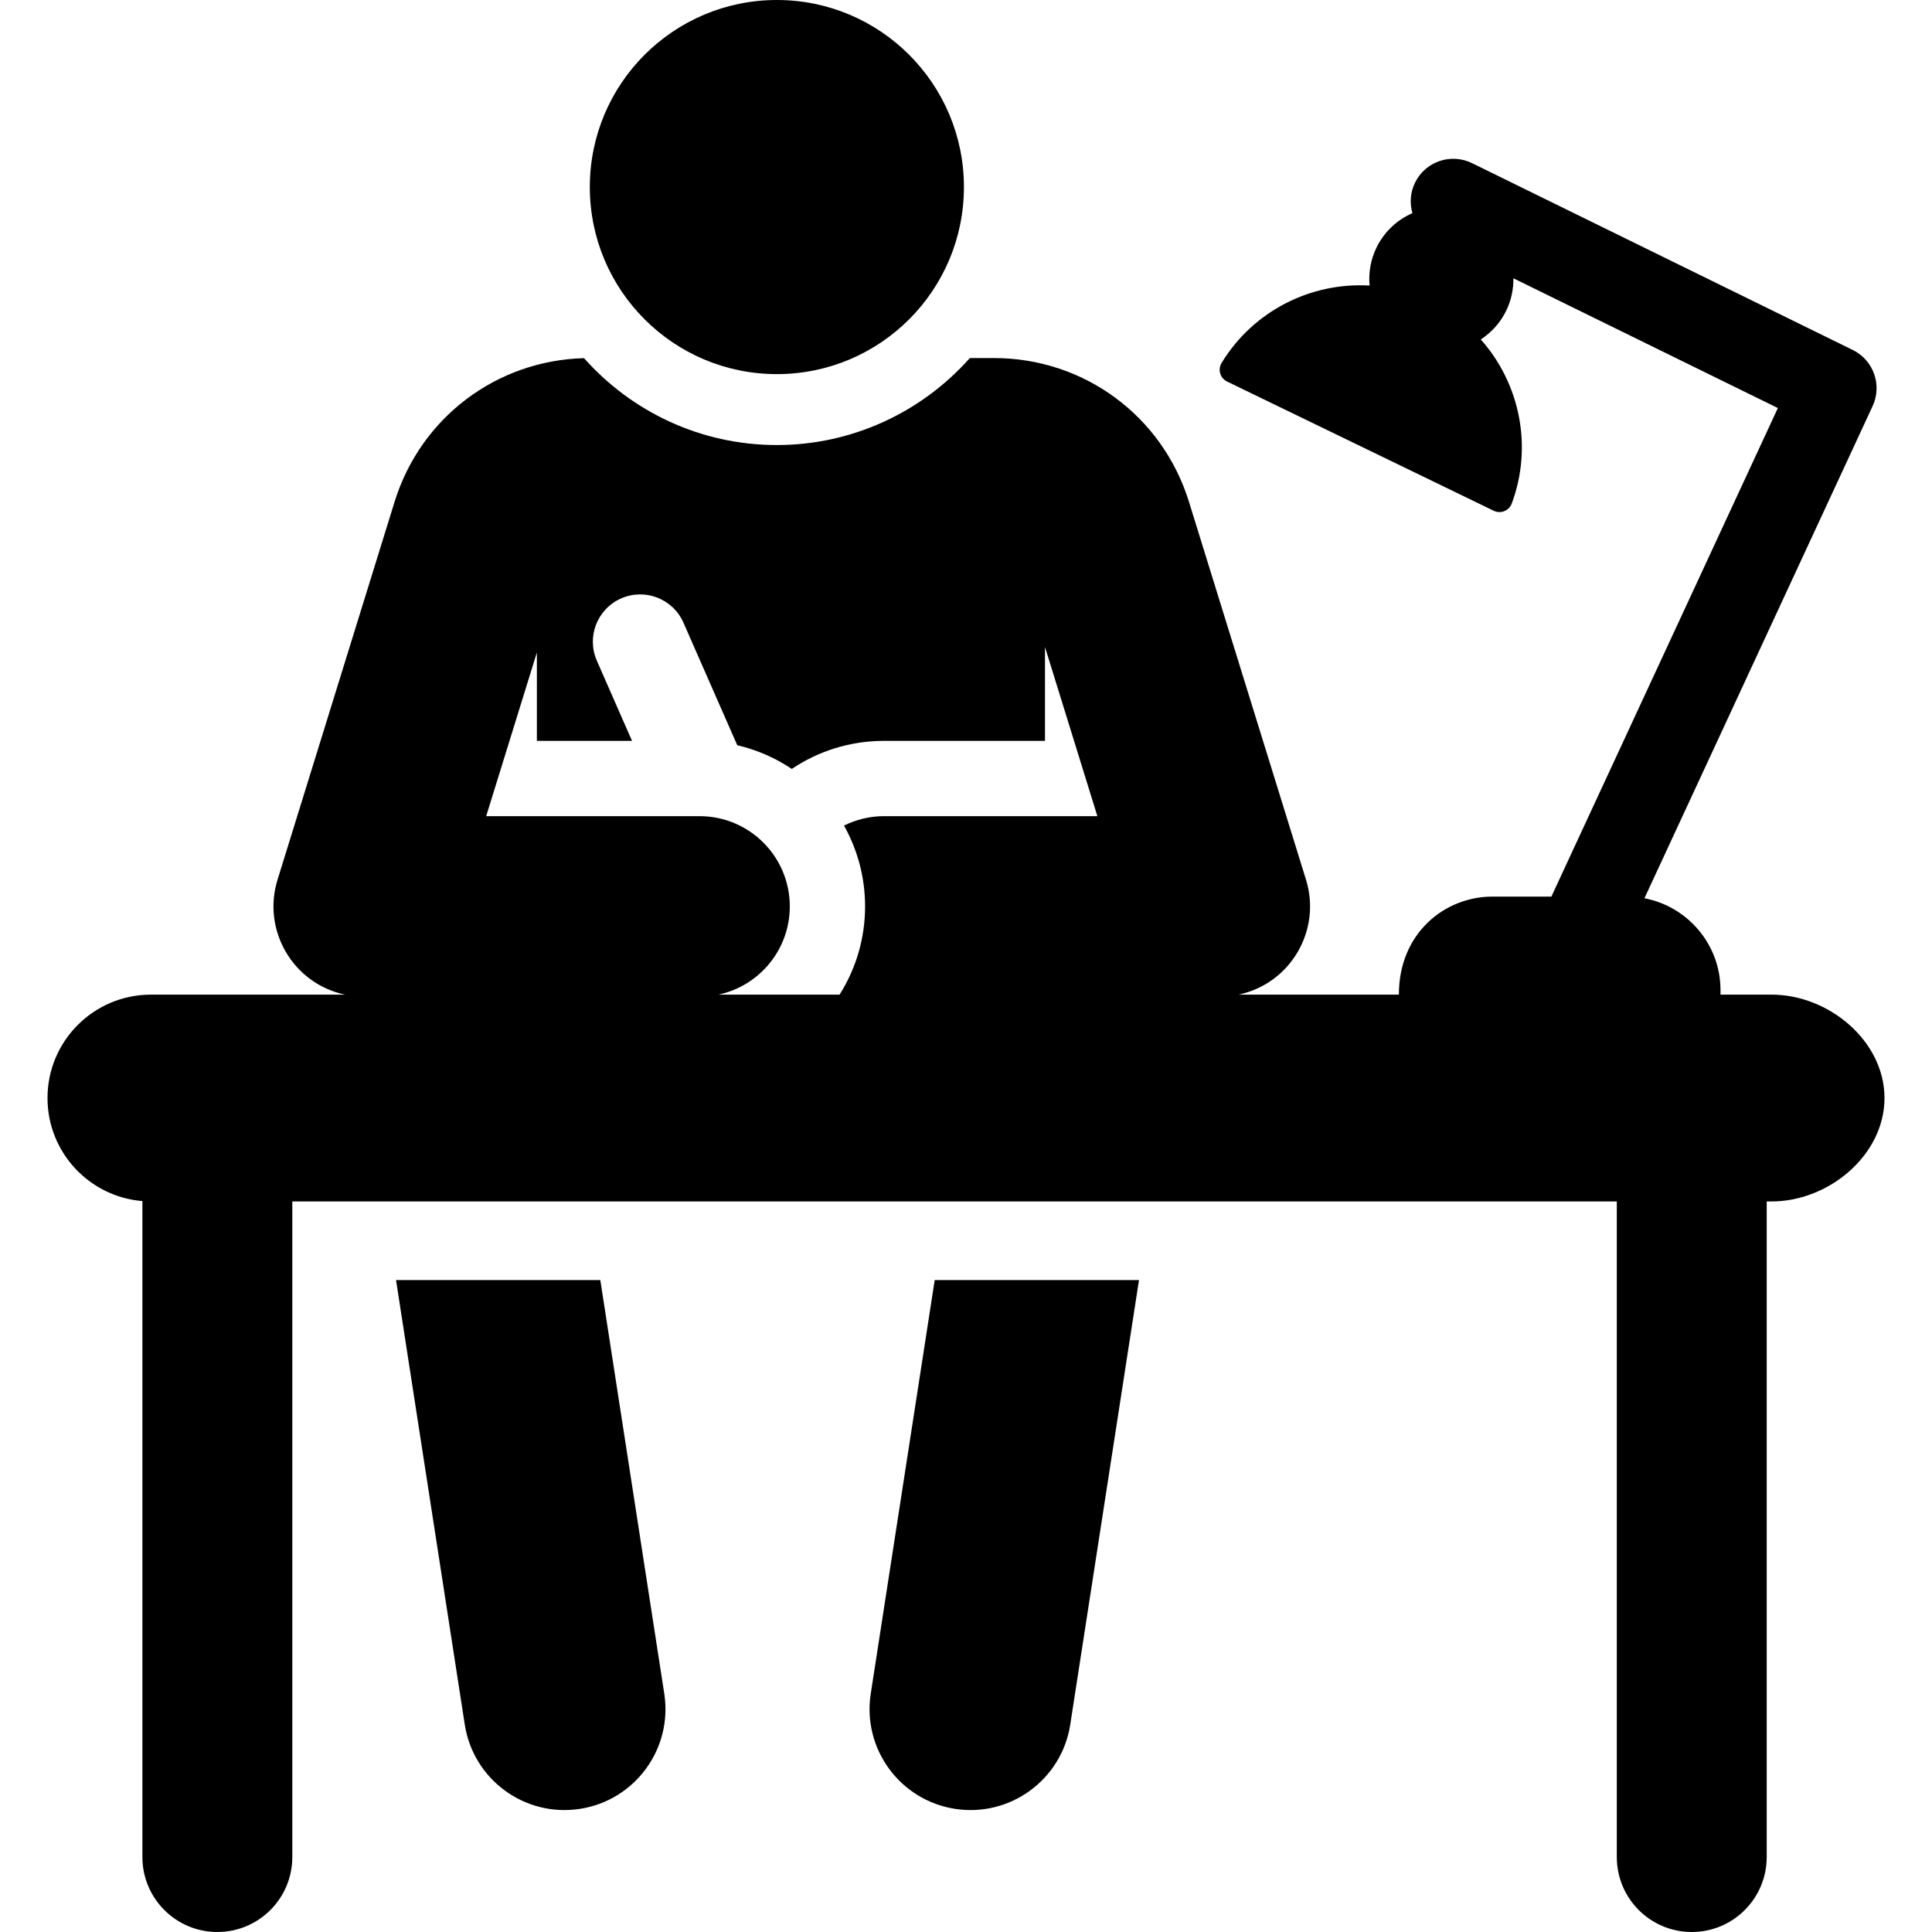 <?xml version="1.0" encoding="iso-8859-1"?>
<!-- Generator: Adobe Illustrator 19.0.0, SVG Export Plug-In . SVG Version: 6.00 Build 0)  -->
<svg xmlns="http://www.w3.org/2000/svg" xmlns:xlink="http://www.w3.org/1999/xlink" version="1.1" id="Capa_1" x="0px" y="0px" viewBox="0 0 512 512" style="enable-background:new 0 0 512 512;" xml:space="preserve">
<g>
	<g>
		<path d="M176.04,448.845l-16.953-109.62h-54.136l18.217,117.796c2.258,14.597,15.919,24.606,30.524,22.348    C168.293,477.111,178.298,463.444,176.04,448.845z"/>
	</g>
</g>
<g>
	<g>
		<path d="M247.663,339.225l0.042,0.025l-16.948,109.595c-2.258,14.6,7.747,28.266,22.348,30.524    c14.606,2.258,28.267-7.754,30.524-22.348l18.217-117.796H247.663z"/>
	</g>
</g>
<g>
	<g>
		<path d="M469.496,263.588h-13.548v-1.225c0-12.17-8.833-22.182-20.156-24.311l60.471-130.438c2.58-5.564,0.241-12.17-5.266-14.871    L390.101,43.235c-5.592-2.744-12.352-0.436-15.096,5.158c-1.286,2.62-1.45,5.492-0.699,8.093    c-4.023,1.761-7.468,4.897-9.534,9.159c-1.569,3.236-2.12,6.694-1.819,10.033c-15.516-0.924-30.803,6.677-39.215,20.5    c-0.509,0.837-0.642,1.85-0.365,2.789c0.277,0.94,0.939,1.717,1.821,2.145l70.663,34.245c0.881,0.427,1.901,0.462,2.809,0.097    c0.909-0.365,1.625-1.095,1.965-2.012c5.638-15.167,2.132-31.875-8.207-43.482c2.807-1.833,5.179-4.408,6.748-7.644    c1.34-2.765,1.933-5.692,1.896-8.569l70.085,34.389L411.132,237.61h-15.659c-12.433,0-24.754,9.517-24.754,25.979    c-2.617,0-4.221,0-5.168,0c-0.907,0-1.211,0-1.208,0c-2.853,0-11.714,0-36.093,0c13.821-2.951,21.994-17.099,17.856-30.457    c-6.032-19.475-25.226-81.448-31.017-100.143c-7.059-22.791-27.832-38.103-51.69-38.103h-6.385    c-12.813,14.442-31.286,23.055-51.135,23.055c-20.314,0-38.575-8.914-51.109-23.026c-23.229,0.622-43.292,15.757-50.204,38.073    c-5.792,18.7-24.988,80.68-31.017,100.143c-4.147,13.39,4.067,27.514,17.856,30.457c-17.994,0-32.365,0-51.412,0    c-15.136,0-27.405,12.27-27.405,27.405c0,14.375,11.069,26.156,25.147,27.305c0,7.578,0,166.796,0,173.839    c0,10.97,8.892,19.863,19.863,19.863s19.863-8.892,19.863-19.863c0-5.803,0-165.348,0-173.739h351.006    c0,14.866,0,165.348,0,173.739c0,10.97,8.892,19.863,19.863,19.863s19.863-8.892,19.863-19.863c0-5.803,0-165.348,0-173.739h1.304    c15.162,0,29.912-12.3,29.912-27.405C499.408,275.894,484.664,263.588,469.496,263.588z M234.269,216.289    c-3.811,0-7.402,0.915-10.599,2.501c3.552,6.336,5.586,13.637,5.586,21.418c0,8.32-2.332,16.372-6.757,23.381h-32.096v0    c10.799-2.306,18.902-11.894,18.902-23.381c0-13.21-10.708-23.917-23.917-23.917h-56.544c7.566-24.43,5.879-18.981,13.432-43.371    v23.419h25.219l-9.325-21.24c-2.783-6.338,0.099-13.733,6.438-16.515c6.341-2.782,13.732,0.099,16.515,6.438l14.257,32.474    c5.238,1.221,10.119,3.369,14.449,6.28c6.985-4.695,15.392-7.437,24.44-7.437h42.662v-24.871    c5.226,16.873,8.483,27.391,13.882,44.822H234.269z"/>
	</g>
</g>
<g>
	<g>
		<circle cx="205.879" cy="49.572" r="49.572"/>
	</g>
</g>
<g>
</g>
<g>
</g>
<g>
</g>
<g>
</g>
<g>
</g>
<g>
</g>
<g>
</g>
<g>
</g>
<g>
</g>
<g>
</g>
<g>
</g>
<g>
</g>
<g>
</g>
<g>
</g>
<g>
</g>
</svg>
